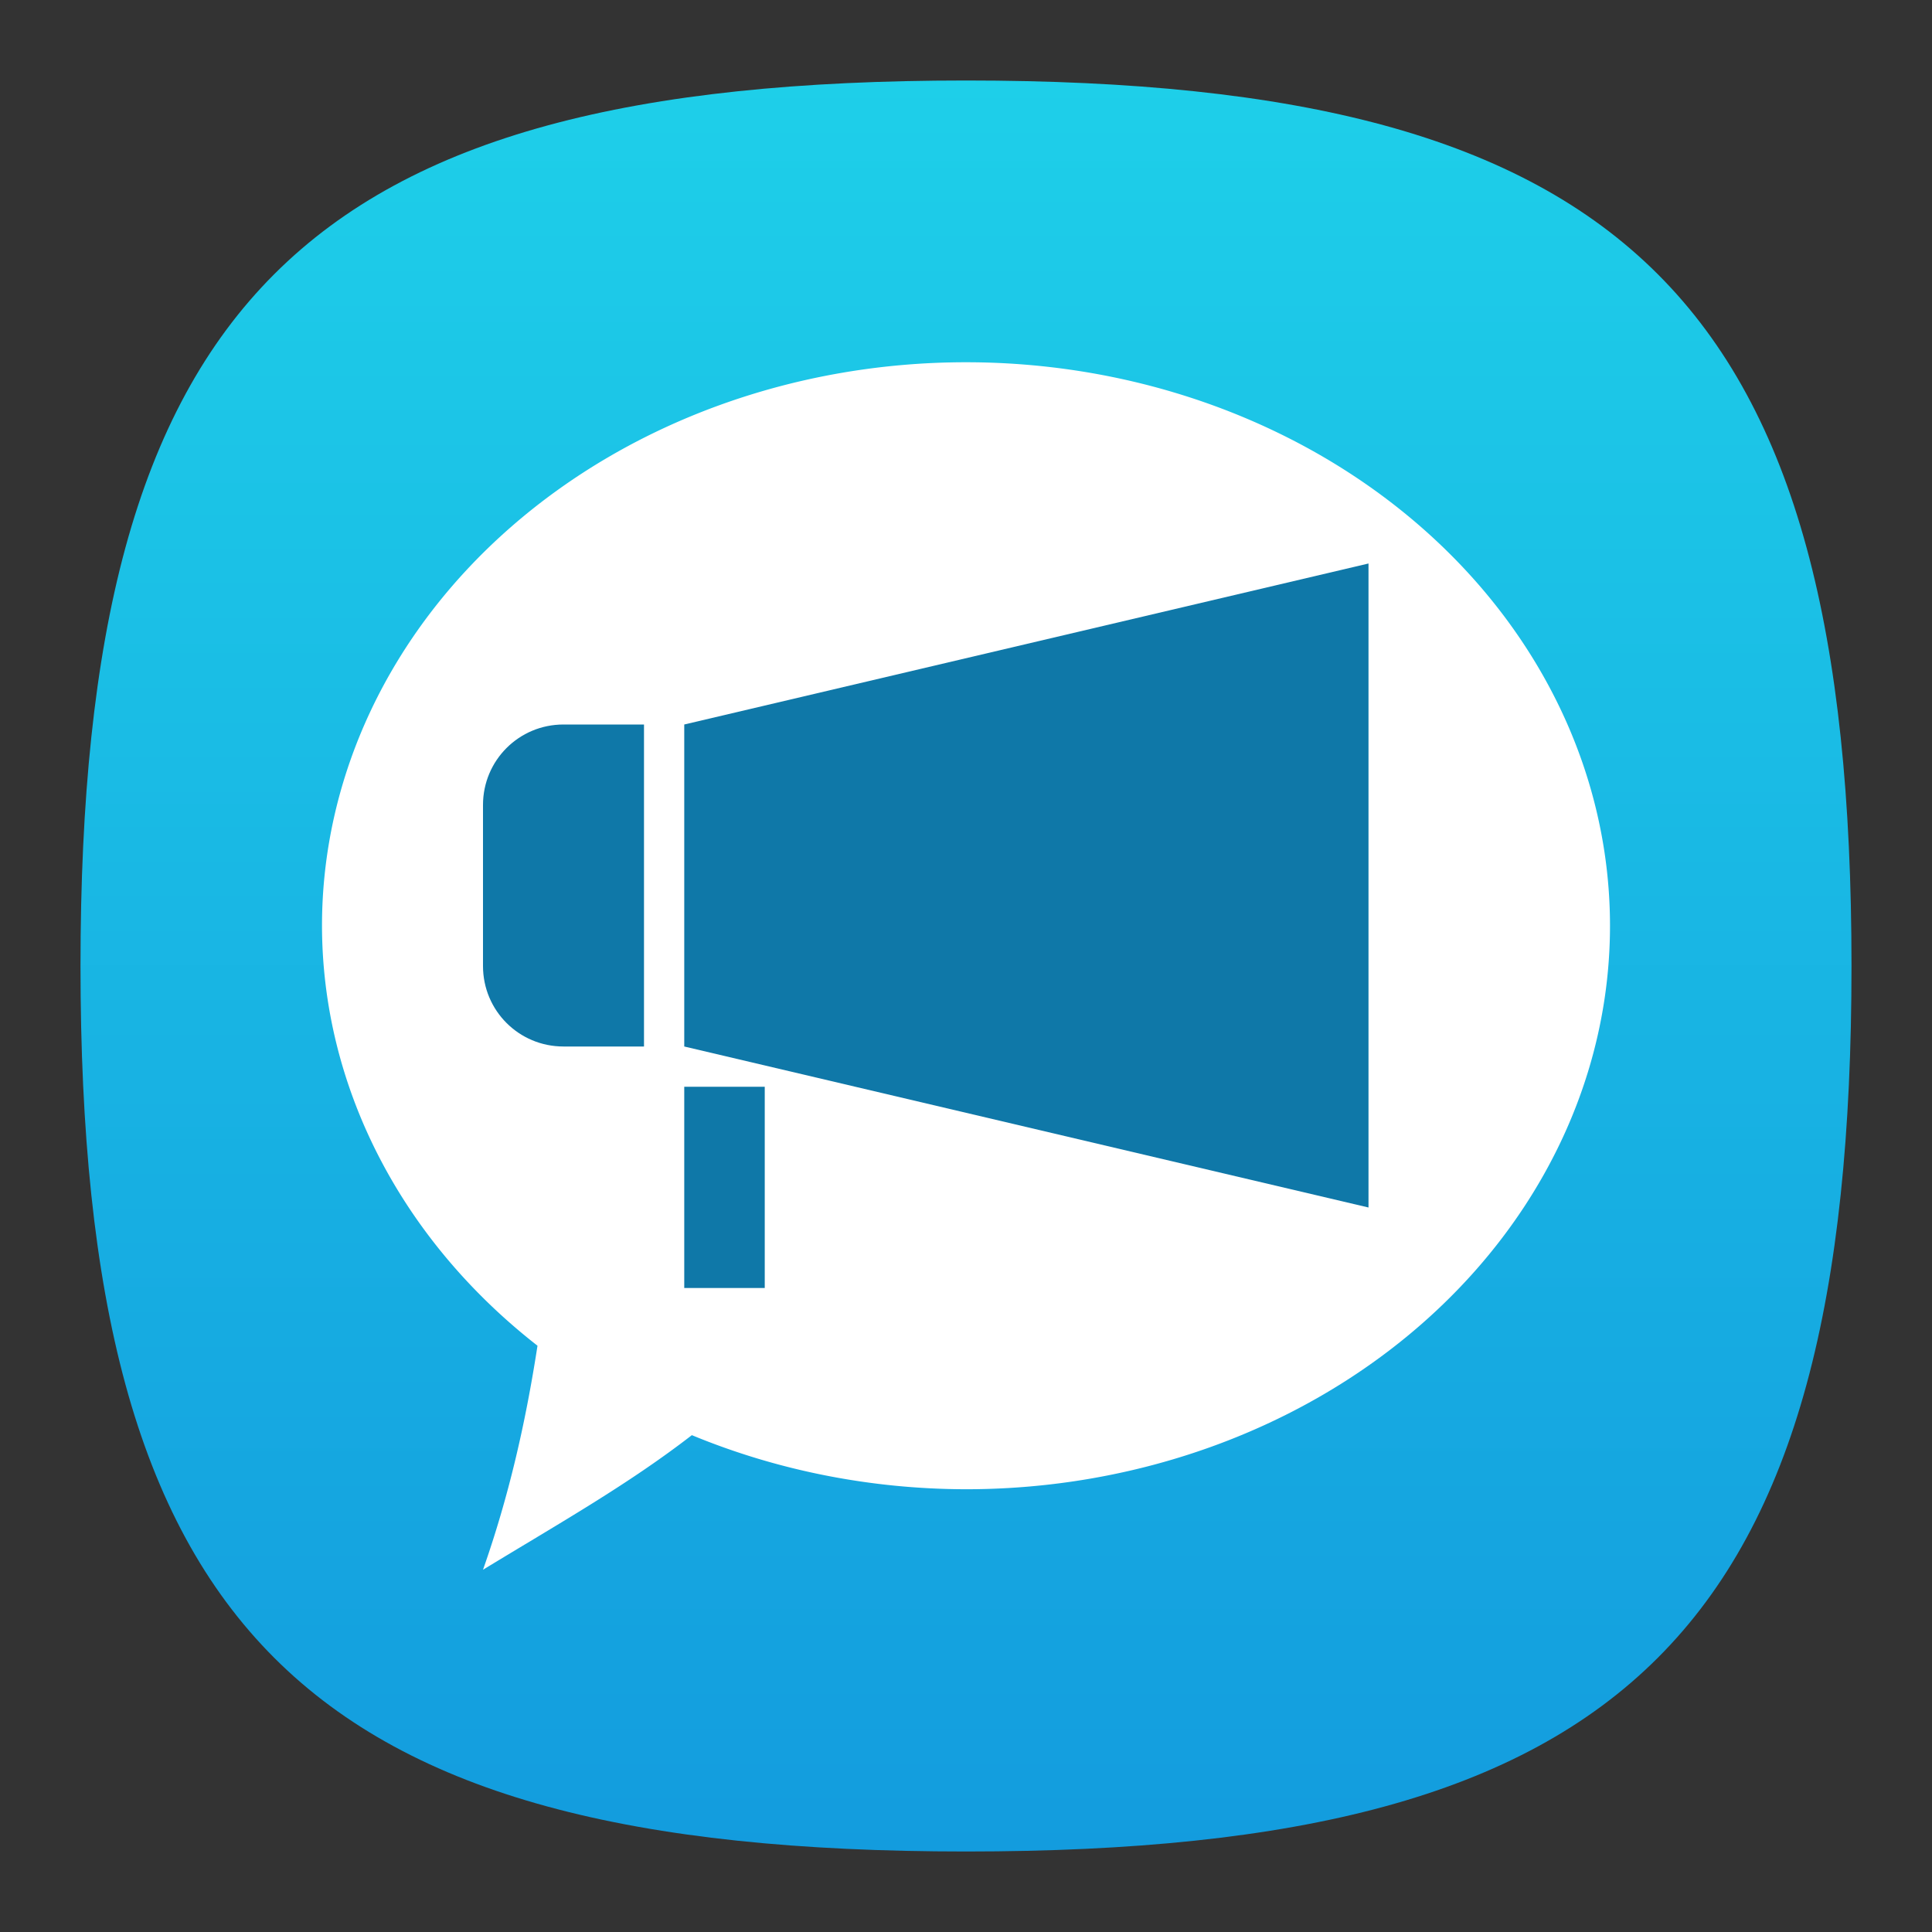 <?xml version="1.0" encoding="UTF-8" standalone="no"?>
<!-- Created with Inkscape (http://www.inkscape.org/) -->

<svg
   width="48"
   height="48"
   viewBox="0 0 48 48"
   version="1.1"
   id="svg371"
   xml:space="preserve"
   inkscape:version="1.2.2 (b0a8486541, 2022-12-01)"
   sodipodi:docname="konversation.svg"
   xmlns:inkscape="http://www.inkscape.org/namespaces/inkscape"
   xmlns:sodipodi="http://sodipodi.sourceforge.net/DTD/sodipodi-0.dtd"
   xmlns:xlink="http://www.w3.org/1999/xlink"
   xmlns="http://www.w3.org/2000/svg"
   xmlns:svg="http://www.w3.org/2000/svg"><rect x="0" y="0" width="48" height="48" fill="#333333" stroke="none"/><sodipodi:namedview
     id="namedview373"
     pagecolor="#ffffff"
     bordercolor="#000000"
     borderopacity="0.25"
     inkscape:showpageshadow="2"
     inkscape:pageopacity="0.0"
     inkscape:pagecheckerboard="0"
     inkscape:deskcolor="#d1d1d1"
     inkscape:document-units="px"
     showgrid="false"
     inkscape:zoom="16.458333"
     inkscape:cx="23.96962"
     inkscape:cy="24"
     inkscape:window-width="1920"
     inkscape:window-height="1011"
     inkscape:window-x="0"
     inkscape:window-y="0"
     inkscape:window-maximized="1"
     inkscape:current-layer="svg371"
     showguides="true" /><defs
     id="defs368"><linearGradient
       inkscape:collect="always"
       id="linearGradient1078"><stop
         style="stop-color:#139cde;stop-opacity:1;"
         offset="0"
         id="stop1074" /><stop
         style="stop-color:#1ecfe9;stop-opacity:1;"
         offset="1"
         id="stop1076" /></linearGradient><linearGradient
       inkscape:collect="always"
       xlink:href="#linearGradient1078"
       id="linearGradient3040"
       x1="32"
       y1="62"
       x2="32"
       y2="2"
       gradientUnits="userSpaceOnUse"
       gradientTransform="matrix(0.733,0,0,0.733,0.533,0.533)" /></defs><path
     d="M 2,24 C 2,7.5 7.5,2 24,2 40.5,2 46,7.5 46,24 46,40.5 40.5,46 24,46 7.5,46 2,40.5 2,24"
     style="fill:url(#linearGradient3040);fill-opacity:1;stroke-width:0.22"
     id="path311" /><path
     id="path921"
     style="fill:#ffffff;stroke-width:2.049"
     d="M 24,9 A 16,14 0 0 0 8,23 16,14 0 0 0 13.354,33.434 C 13.053,35.383 12.634,37.199 12,39 c 1.919,-1.169 3.603,-2.117 5.189,-3.344 A 16,14 0 0 0 24,37 16,14 0 0 0 40,23 16,14 0 0 0 24,9 Z" /><path
     id="rect345"
     d="m 34,14 -17,4 v 8 l 17,4 z m -20,4 c -1.108,0 -2,0.892 -2,2 v 4 c 0,1.108 0.892,2 2,2 h 2 v -8 z m 3,9 v 5 h 2 v -5 z"
     style="fill:#0f78a8;fill-opacity:1;stroke-width:2"
     sodipodi:nodetypes="cccccssssccsccccc" /></svg>

